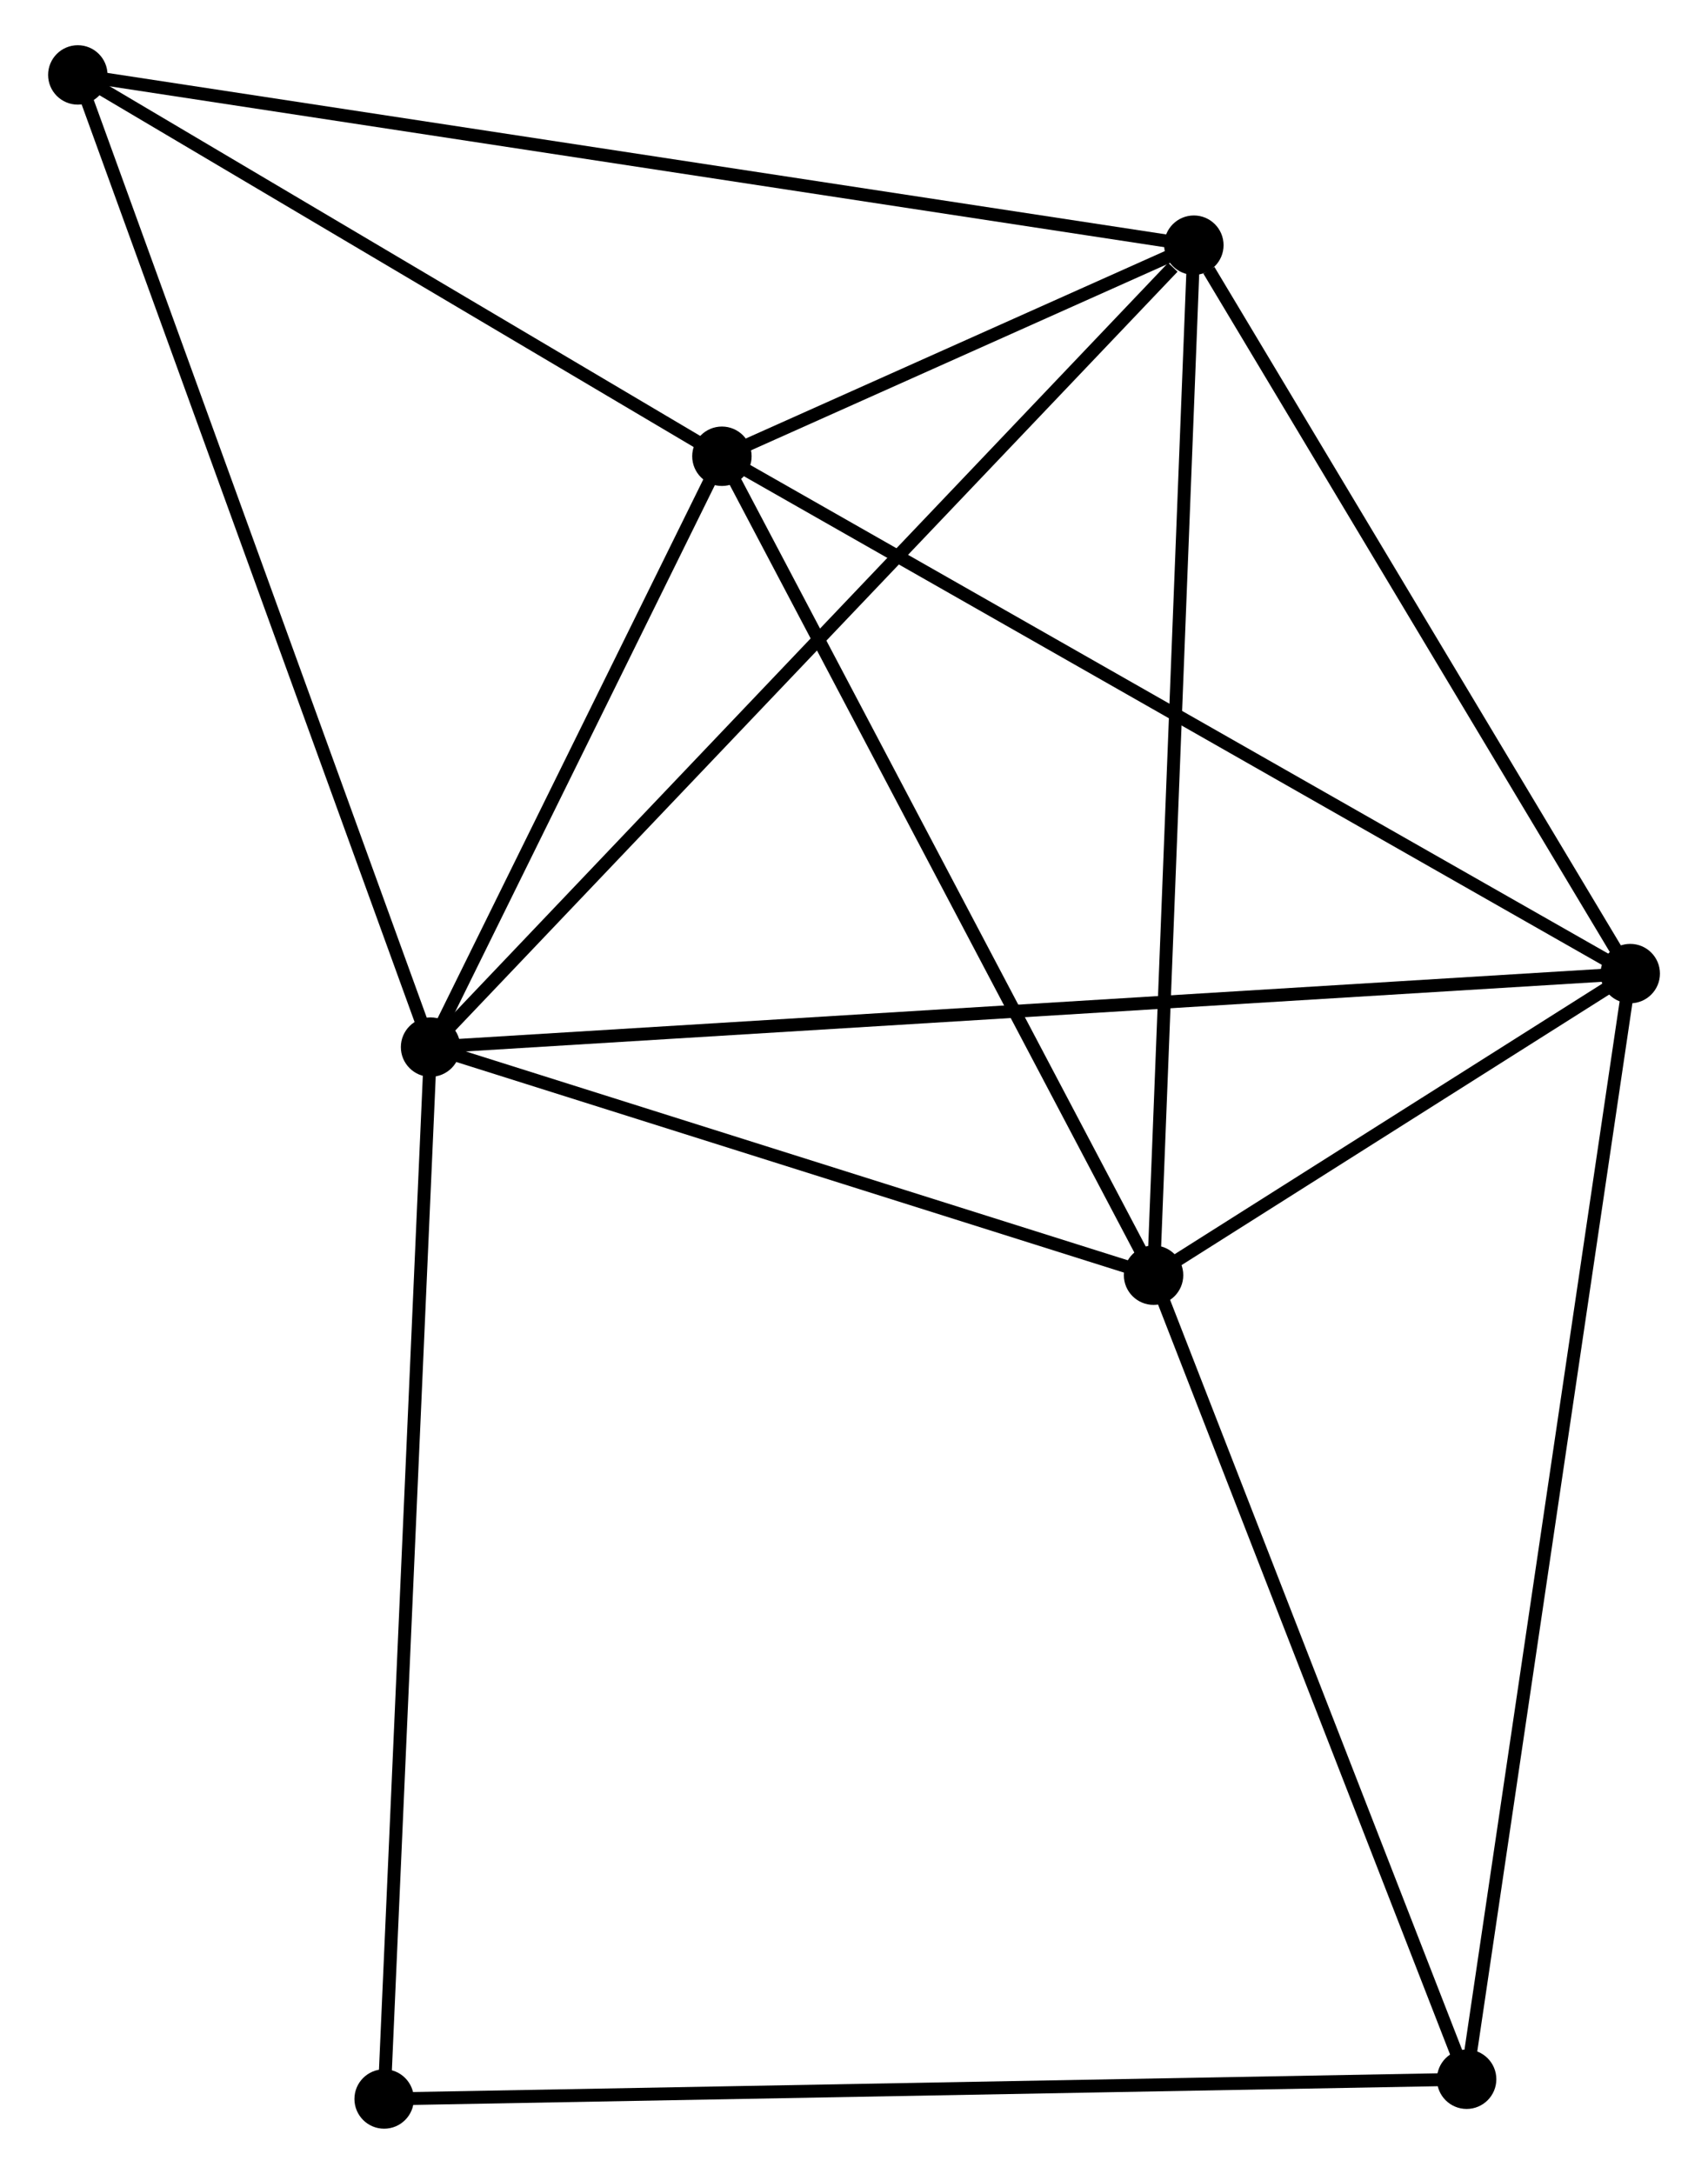 <?xml version="1.0" encoding="UTF-8" standalone="no"?>
<!DOCTYPE svg PUBLIC "-//W3C//DTD SVG 1.1//EN"
 "http://www.w3.org/Graphics/SVG/1.1/DTD/svg11.dtd">
<!-- Generated by graphviz version 2.36.0 (20140111.2315)
 -->
<!-- Title: %3 Pages: 1 -->
<svg width="132pt" height="168pt"
 viewBox="0.00 0.00 131.78 168.29" xmlns="http://www.w3.org/2000/svg" xmlns:xlink="http://www.w3.org/1999/xlink">
<g id="graph0" class="graph" transform="scale(1 1) rotate(0) translate(4 164.293)">
<title>%3</title>
<!-- 0 -->
<g id="node1" class="node"><title>0</title>
<ellipse fill="black" stroke="black" cx="29.109" cy="-83.231" rx="1.8" ry="1.8"/>
</g>
<!-- 1 -->
<g id="node2" class="node"><title>1</title>
<ellipse fill="black" stroke="black" cx="121.984" cy="-88.923" rx="1.8" ry="1.8"/>
</g>
<!-- 0&#45;&#45;1 -->
<g id="edge1" class="edge"><title>0&#45;&#45;1</title>
<path fill="none" stroke="black" d="M31.049,-83.35C43.136,-84.091 107.999,-88.066 120.055,-88.805"/>
</g>
<!-- 2 -->
<g id="node3" class="node"><title>2</title>
<ellipse fill="black" stroke="black" cx="85.081" cy="-65.575" rx="1.8" ry="1.8"/>
</g>
<!-- 0&#45;&#45;2 -->
<g id="edge2" class="edge"><title>0&#45;&#45;2</title>
<path fill="none" stroke="black" d="M30.971,-82.644C39.469,-79.963 74.524,-68.905 83.154,-66.183"/>
</g>
<!-- 3 -->
<g id="node4" class="node"><title>3</title>
<ellipse fill="black" stroke="black" cx="51.664" cy="-128.972" rx="1.8" ry="1.8"/>
</g>
<!-- 0&#45;&#45;3 -->
<g id="edge3" class="edge"><title>0&#45;&#45;3</title>
<path fill="none" stroke="black" d="M30.078,-85.197C33.788,-92.721 47.063,-119.642 50.724,-127.065"/>
</g>
<!-- 4 -->
<g id="node5" class="node"><title>4</title>
<ellipse fill="black" stroke="black" cx="88.201" cy="-145.313" rx="1.8" ry="1.8"/>
</g>
<!-- 0&#45;&#45;4 -->
<g id="edge4" class="edge"><title>0&#45;&#45;4</title>
<path fill="none" stroke="black" d="M30.57,-84.766C38.674,-93.28 78.056,-134.655 86.575,-143.604"/>
</g>
<!-- 5 -->
<g id="node6" class="node"><title>5</title>
<ellipse fill="black" stroke="black" cx="1.8" cy="-158.493" rx="1.8" ry="1.8"/>
</g>
<!-- 0&#45;&#45;5 -->
<g id="edge5" class="edge"><title>0&#45;&#45;5</title>
<path fill="none" stroke="black" d="M28.434,-85.092C24.655,-95.504 6.168,-146.456 2.451,-156.698"/>
</g>
<!-- 7 -->
<g id="node7" class="node"><title>7</title>
<ellipse fill="black" stroke="black" cx="25.515" cy="-1.8" rx="1.8" ry="1.8"/>
</g>
<!-- 0&#45;&#45;7 -->
<g id="edge6" class="edge"><title>0&#45;&#45;7</title>
<path fill="none" stroke="black" d="M29.02,-81.218C28.523,-69.952 26.09,-14.824 25.601,-3.743"/>
</g>
<!-- 1&#45;&#45;2 -->
<g id="edge7" class="edge"><title>1&#45;&#45;2</title>
<path fill="none" stroke="black" d="M120.399,-87.92C114.328,-84.079 92.609,-70.338 86.62,-66.549"/>
</g>
<!-- 1&#45;&#45;3 -->
<g id="edge8" class="edge"><title>1&#45;&#45;3</title>
<path fill="none" stroke="black" d="M120.246,-89.913C110.602,-95.406 63.736,-122.097 53.6,-127.869"/>
</g>
<!-- 1&#45;&#45;4 -->
<g id="edge9" class="edge"><title>1&#45;&#45;4</title>
<path fill="none" stroke="black" d="M120.86,-90.799C115.731,-99.361 94.573,-134.677 89.364,-143.372"/>
</g>
<!-- 6 -->
<g id="node8" class="node"><title>6</title>
<ellipse fill="black" stroke="black" cx="109.318" cy="-3.329" rx="1.8" ry="1.8"/>
</g>
<!-- 1&#45;&#45;6 -->
<g id="edge10" class="edge"><title>1&#45;&#45;6</title>
<path fill="none" stroke="black" d="M121.72,-87.136C120.085,-76.092 111.377,-17.245 109.625,-5.405"/>
</g>
<!-- 2&#45;&#45;3 -->
<g id="edge11" class="edge"><title>2&#45;&#45;3</title>
<path fill="none" stroke="black" d="M84.117,-67.404C79.237,-76.662 57.307,-118.266 52.569,-127.256"/>
</g>
<!-- 2&#45;&#45;4 -->
<g id="edge12" class="edge"><title>2&#45;&#45;4</title>
<path fill="none" stroke="black" d="M85.158,-67.546C85.59,-78.578 87.702,-132.559 88.127,-143.411"/>
</g>
<!-- 2&#45;&#45;6 -->
<g id="edge13" class="edge"><title>2&#45;&#45;6</title>
<path fill="none" stroke="black" d="M85.78,-63.779C89.32,-54.69 105.225,-13.841 108.662,-5.014"/>
</g>
<!-- 3&#45;&#45;4 -->
<g id="edge14" class="edge"><title>3&#45;&#45;4</title>
<path fill="none" stroke="black" d="M53.628,-129.85C60.032,-132.714 80.242,-141.753 86.402,-144.508"/>
</g>
<!-- 3&#45;&#45;5 -->
<g id="edge15" class="edge"><title>3&#45;&#45;5</title>
<path fill="none" stroke="black" d="M50.005,-129.954C42.434,-134.436 11.205,-152.925 3.516,-157.477"/>
</g>
<!-- 4&#45;&#45;5 -->
<g id="edge16" class="edge"><title>4&#45;&#45;5</title>
<path fill="none" stroke="black" d="M86.397,-145.588C75.152,-147.303 14.81,-156.508 3.595,-158.219"/>
</g>
<!-- 6&#45;&#45;7 -->
<g id="edge17" class="edge"><title>6&#45;&#45;7</title>
<path fill="none" stroke="black" d="M107.247,-3.292C95.652,-3.08 38.919,-2.045 27.515,-1.836"/>
</g>
</g>
</svg>
